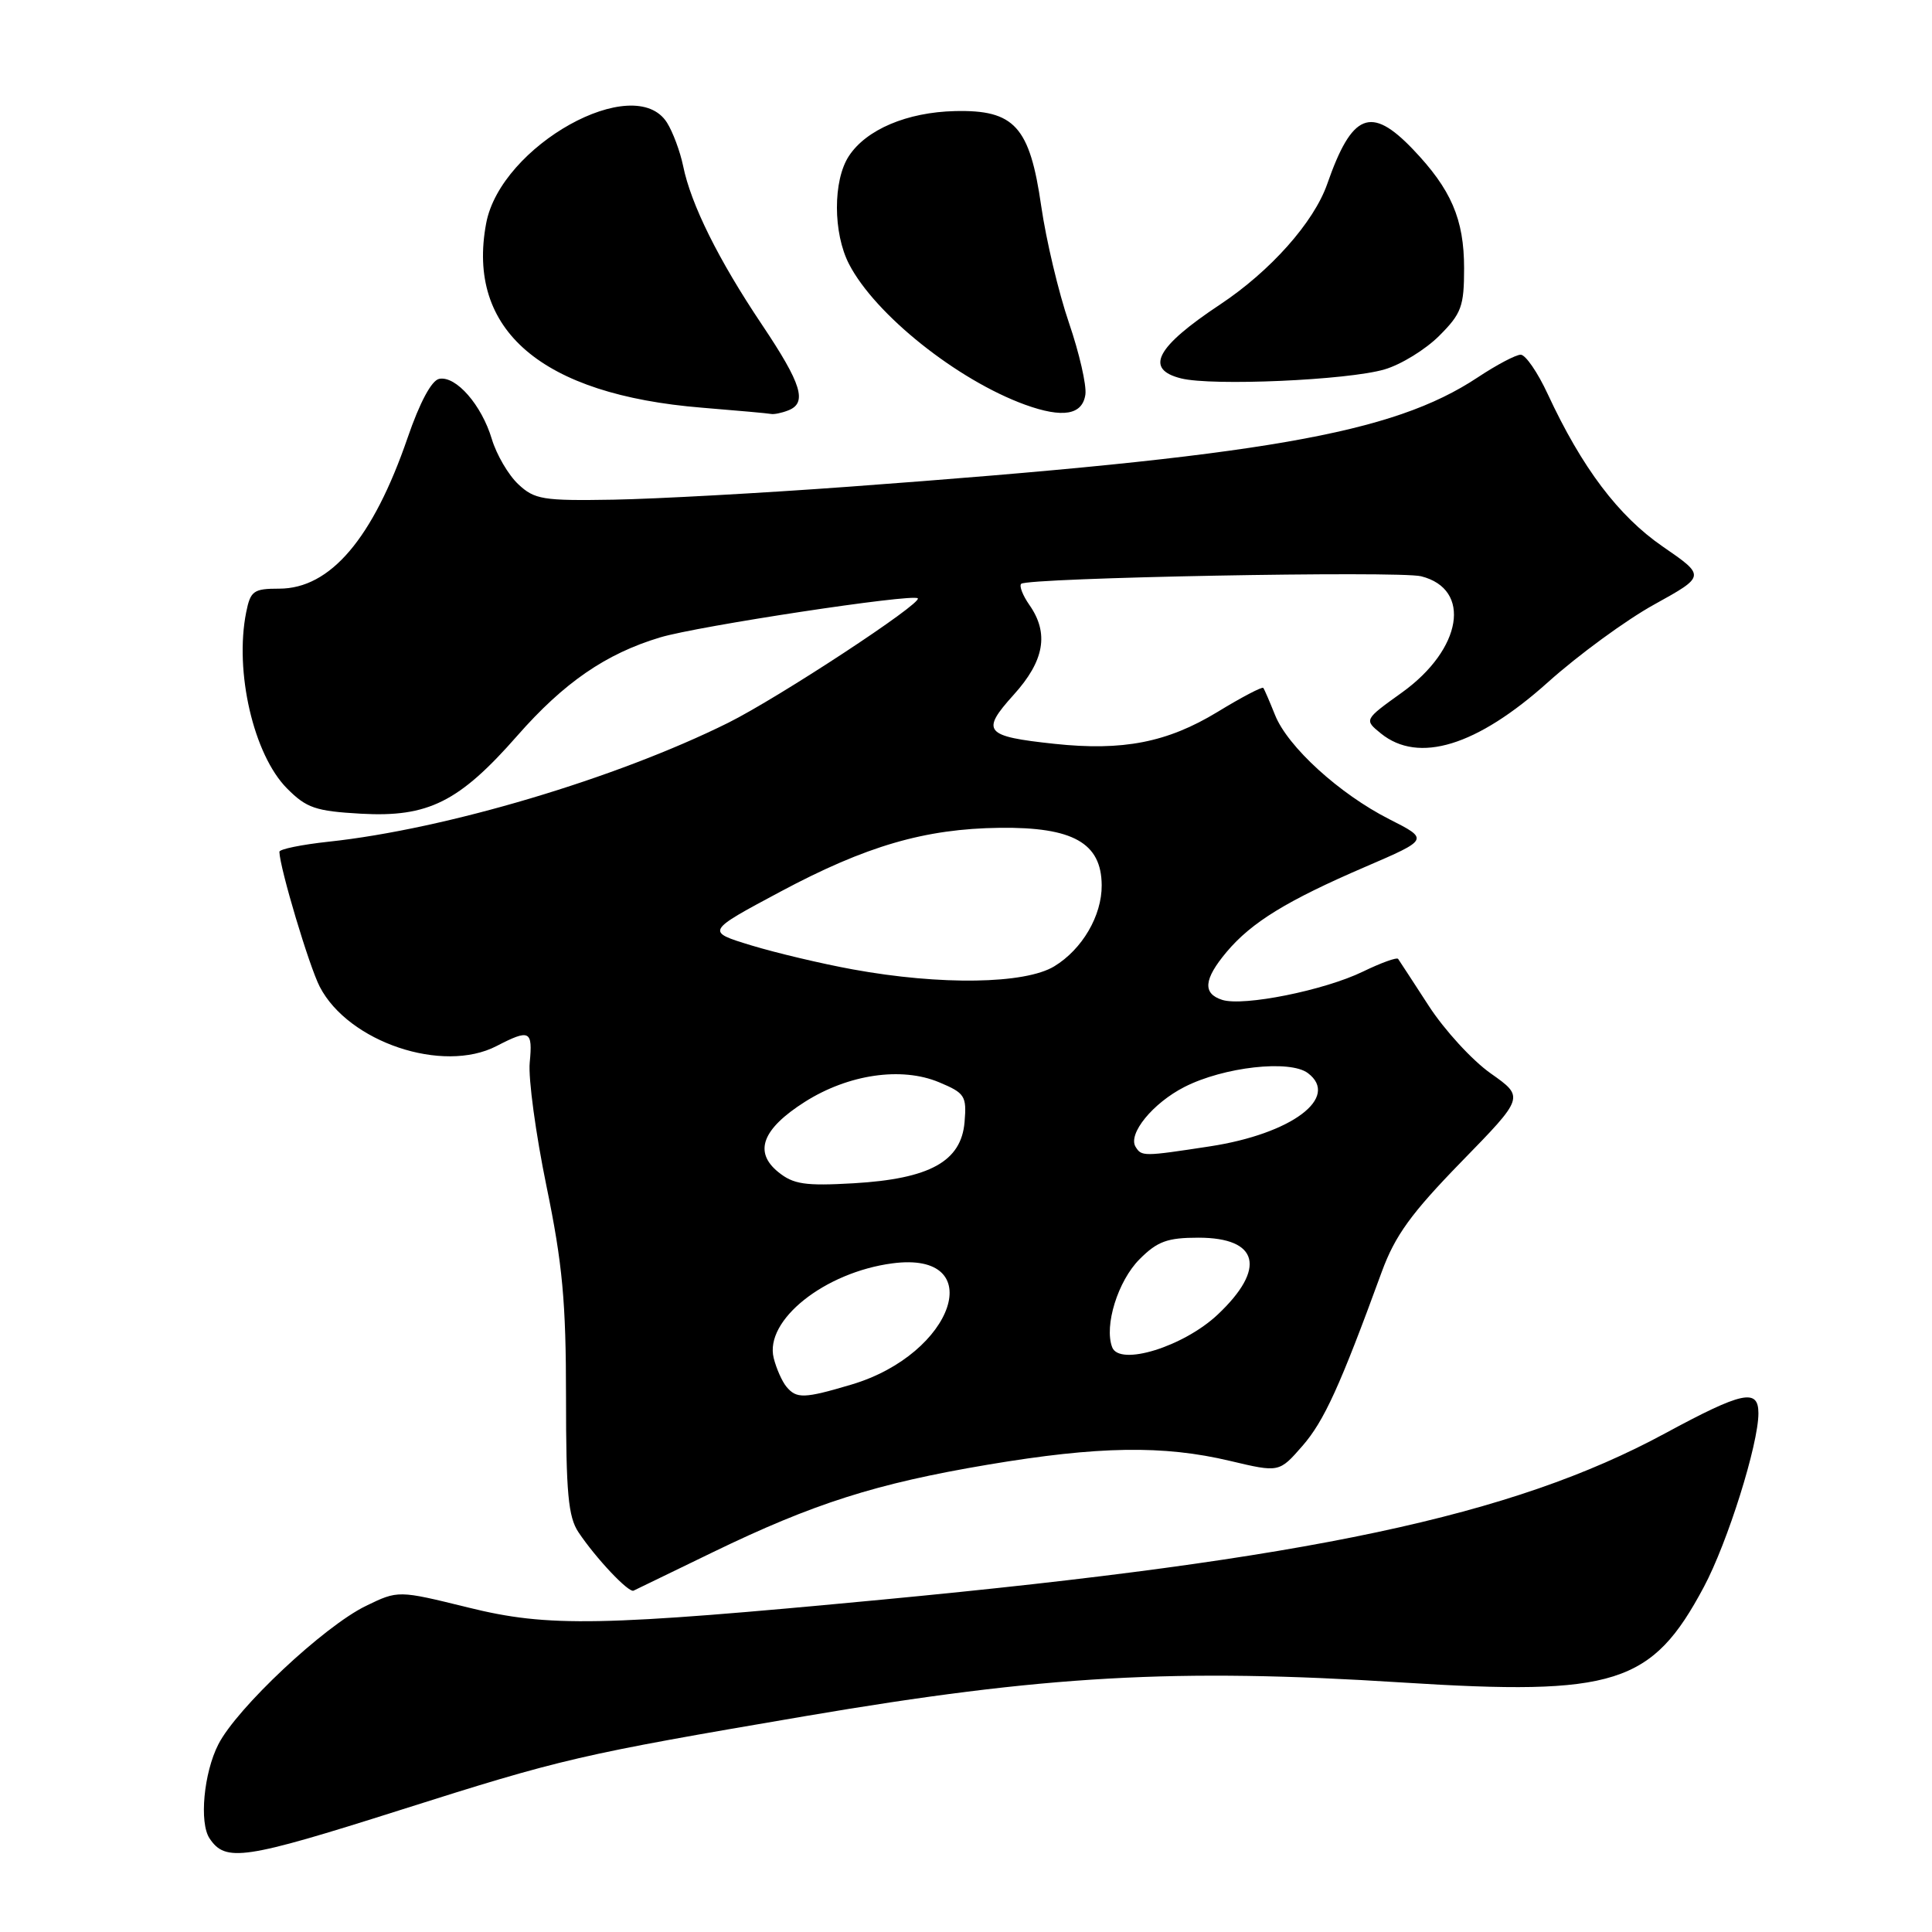 <?xml version="1.0" encoding="UTF-8" standalone="no"?>
<!DOCTYPE svg PUBLIC "-//W3C//DTD SVG 1.1//EN" "http://www.w3.org/Graphics/SVG/1.1/DTD/svg11.dtd" >
<svg xmlns="http://www.w3.org/2000/svg" xmlns:xlink="http://www.w3.org/1999/xlink" version="1.1" viewBox="0 0 256 256">
 <g >
 <path fill="currentColor"
d=" M 53.00 239.85 C 74.61 232.99 76.65 232.52 106.74 227.39 C 138.41 222.00 155.78 221.02 185.81 222.94 C 214.01 224.73 218.89 223.19 225.77 210.28 C 228.92 204.38 233.00 191.38 233.00 187.27 C 233.00 183.93 230.89 184.38 220.61 189.94 C 200.38 200.88 173.55 206.58 117.00 211.95 C 79.48 215.51 72.69 215.64 62.02 213.00 C 52.76 210.72 52.76 210.72 48.49 212.79 C 42.92 215.50 31.39 226.32 28.93 231.14 C 27.00 234.92 26.38 241.53 27.77 243.60 C 29.88 246.77 32.33 246.41 53.00 239.85 Z  M 94.47 205.67 C 107.80 199.21 116.10 196.57 130.88 194.08 C 145.56 191.61 154.17 191.48 163.00 193.58 C 169.50 195.12 169.50 195.12 172.58 191.59 C 175.45 188.30 177.56 183.67 183.10 168.50 C 184.86 163.71 186.98 160.78 193.64 153.94 C 201.99 145.38 201.99 145.38 197.54 142.24 C 195.09 140.52 191.40 136.49 189.33 133.30 C 187.26 130.11 185.43 127.30 185.26 127.06 C 185.09 126.82 182.99 127.58 180.58 128.75 C 175.47 131.23 164.77 133.38 161.95 132.49 C 159.32 131.65 159.50 129.75 162.54 126.13 C 165.85 122.20 170.53 119.33 180.91 114.86 C 189.36 111.22 189.36 111.22 184.09 108.55 C 177.47 105.19 170.61 98.94 168.94 94.72 C 168.23 92.95 167.54 91.34 167.39 91.15 C 167.25 90.96 164.51 92.39 161.32 94.34 C 154.67 98.38 148.79 99.53 139.71 98.56 C 130.45 97.57 129.92 96.94 134.31 92.07 C 138.39 87.57 139.03 83.91 136.40 80.16 C 135.52 78.90 135.03 77.64 135.31 77.36 C 136.12 76.55 185.36 75.62 188.31 76.36 C 195.06 78.06 193.75 86.03 185.77 91.76 C 180.74 95.37 180.74 95.37 182.98 97.19 C 187.97 101.22 195.68 98.86 205.12 90.39 C 209.15 86.78 215.50 82.13 219.23 80.08 C 226.00 76.33 226.00 76.33 220.32 72.42 C 214.44 68.37 209.62 61.98 205.08 52.21 C 203.75 49.34 202.14 47.00 201.50 47.00 C 200.86 47.00 198.30 48.35 195.80 50.01 C 184.51 57.49 167.45 60.45 112.50 64.49 C 100.95 65.34 86.90 66.11 81.27 66.21 C 71.93 66.37 70.83 66.19 68.67 64.16 C 67.36 62.93 65.79 60.24 65.17 58.18 C 63.82 53.66 60.42 49.77 58.20 50.20 C 57.19 50.39 55.62 53.32 54.01 58.01 C 49.41 71.37 43.77 78.00 36.99 78.00 C 33.60 78.00 33.19 78.29 32.62 81.13 C 31.05 88.99 33.60 100.01 38.03 104.47 C 40.61 107.07 41.82 107.48 47.82 107.82 C 56.73 108.32 60.83 106.28 68.55 97.48 C 74.73 90.44 80.28 86.62 87.47 84.46 C 92.45 82.96 120.97 78.63 121.61 79.28 C 122.25 79.92 103.20 92.43 96.50 95.77 C 81.67 103.14 59.08 109.87 43.54 111.53 C 39.94 111.92 37.01 112.52 37.02 112.87 C 37.08 115.05 40.97 128.05 42.37 130.75 C 46.17 138.09 58.67 142.29 65.79 138.61 C 70.20 136.33 70.60 136.53 70.19 140.81 C 69.99 142.90 70.99 150.27 72.41 157.17 C 74.54 167.50 75.00 172.47 75.00 185.14 C 75.00 197.81 75.29 200.99 76.65 203.03 C 78.97 206.50 83.30 211.08 83.95 210.77 C 84.25 210.62 88.98 208.33 94.47 205.67 Z  M 104.42 54.39 C 107.01 53.40 106.25 50.91 100.95 43.00 C 95.20 34.43 91.55 27.07 90.52 22.00 C 90.12 20.07 89.16 17.49 88.38 16.25 C 84.06 9.43 66.35 19.29 64.42 29.59 C 61.76 43.75 71.75 52.29 93.00 54.02 C 97.67 54.40 101.80 54.77 102.17 54.85 C 102.54 54.93 103.55 54.73 104.42 54.39 Z  M 143.82 52.27 C 143.99 51.04 143.01 46.77 141.64 42.77 C 140.27 38.77 138.62 31.82 137.97 27.33 C 136.45 16.76 134.43 14.53 126.53 14.72 C 120.20 14.87 114.78 17.16 112.48 20.68 C 110.36 23.91 110.37 30.89 112.51 35.01 C 115.96 41.68 126.84 50.36 135.84 53.63 C 140.83 55.43 143.43 54.99 143.82 52.27 Z  M 183.45 48.95 C 185.63 48.32 188.89 46.31 190.70 44.50 C 193.65 41.55 194.00 40.61 194.00 35.55 C 194.00 29.04 192.29 25.08 187.19 19.75 C 181.64 13.96 179.14 14.99 175.86 24.39 C 174.09 29.45 168.35 35.91 161.68 40.34 C 153.16 45.99 151.62 48.92 156.50 50.14 C 160.60 51.17 178.60 50.38 183.45 48.95 Z  M 104.20 183.74 C 103.63 183.05 102.87 181.35 102.52 179.95 C 101.27 174.95 109.25 168.59 118.25 167.40 C 131.10 165.71 126.48 179.40 112.83 183.46 C 106.54 185.33 105.54 185.36 104.20 183.74 Z  M 147.37 178.52 C 146.28 175.67 148.13 169.72 151.00 166.85 C 153.36 164.48 154.69 164.00 158.80 164.00 C 166.80 164.00 167.83 168.08 161.35 174.19 C 156.83 178.44 148.35 181.07 147.37 178.52 Z  M 103.12 155.30 C 99.84 152.64 101.00 149.59 106.65 146.00 C 112.41 142.35 119.44 141.32 124.42 143.40 C 127.86 144.84 128.10 145.21 127.81 148.68 C 127.37 153.90 123.20 156.20 113.11 156.79 C 106.67 157.16 105.13 156.93 103.12 155.30 Z  M 150.47 151.96 C 149.42 150.25 152.75 146.17 156.94 144.03 C 162.15 141.37 170.91 140.39 173.30 142.19 C 177.59 145.42 171.13 150.25 160.31 151.90 C 151.49 153.25 151.27 153.25 150.47 151.96 Z  M 113.00 128.45 C 108.88 127.70 102.81 126.26 99.52 125.26 C 93.53 123.43 93.53 123.43 103.39 118.16 C 114.77 112.08 122.56 109.81 132.46 109.69 C 142.18 109.57 145.95 111.70 145.98 117.30 C 146.01 121.33 143.40 125.79 139.70 128.04 C 135.82 130.40 124.65 130.58 113.00 128.45 Z "/>
</g>
</svg>